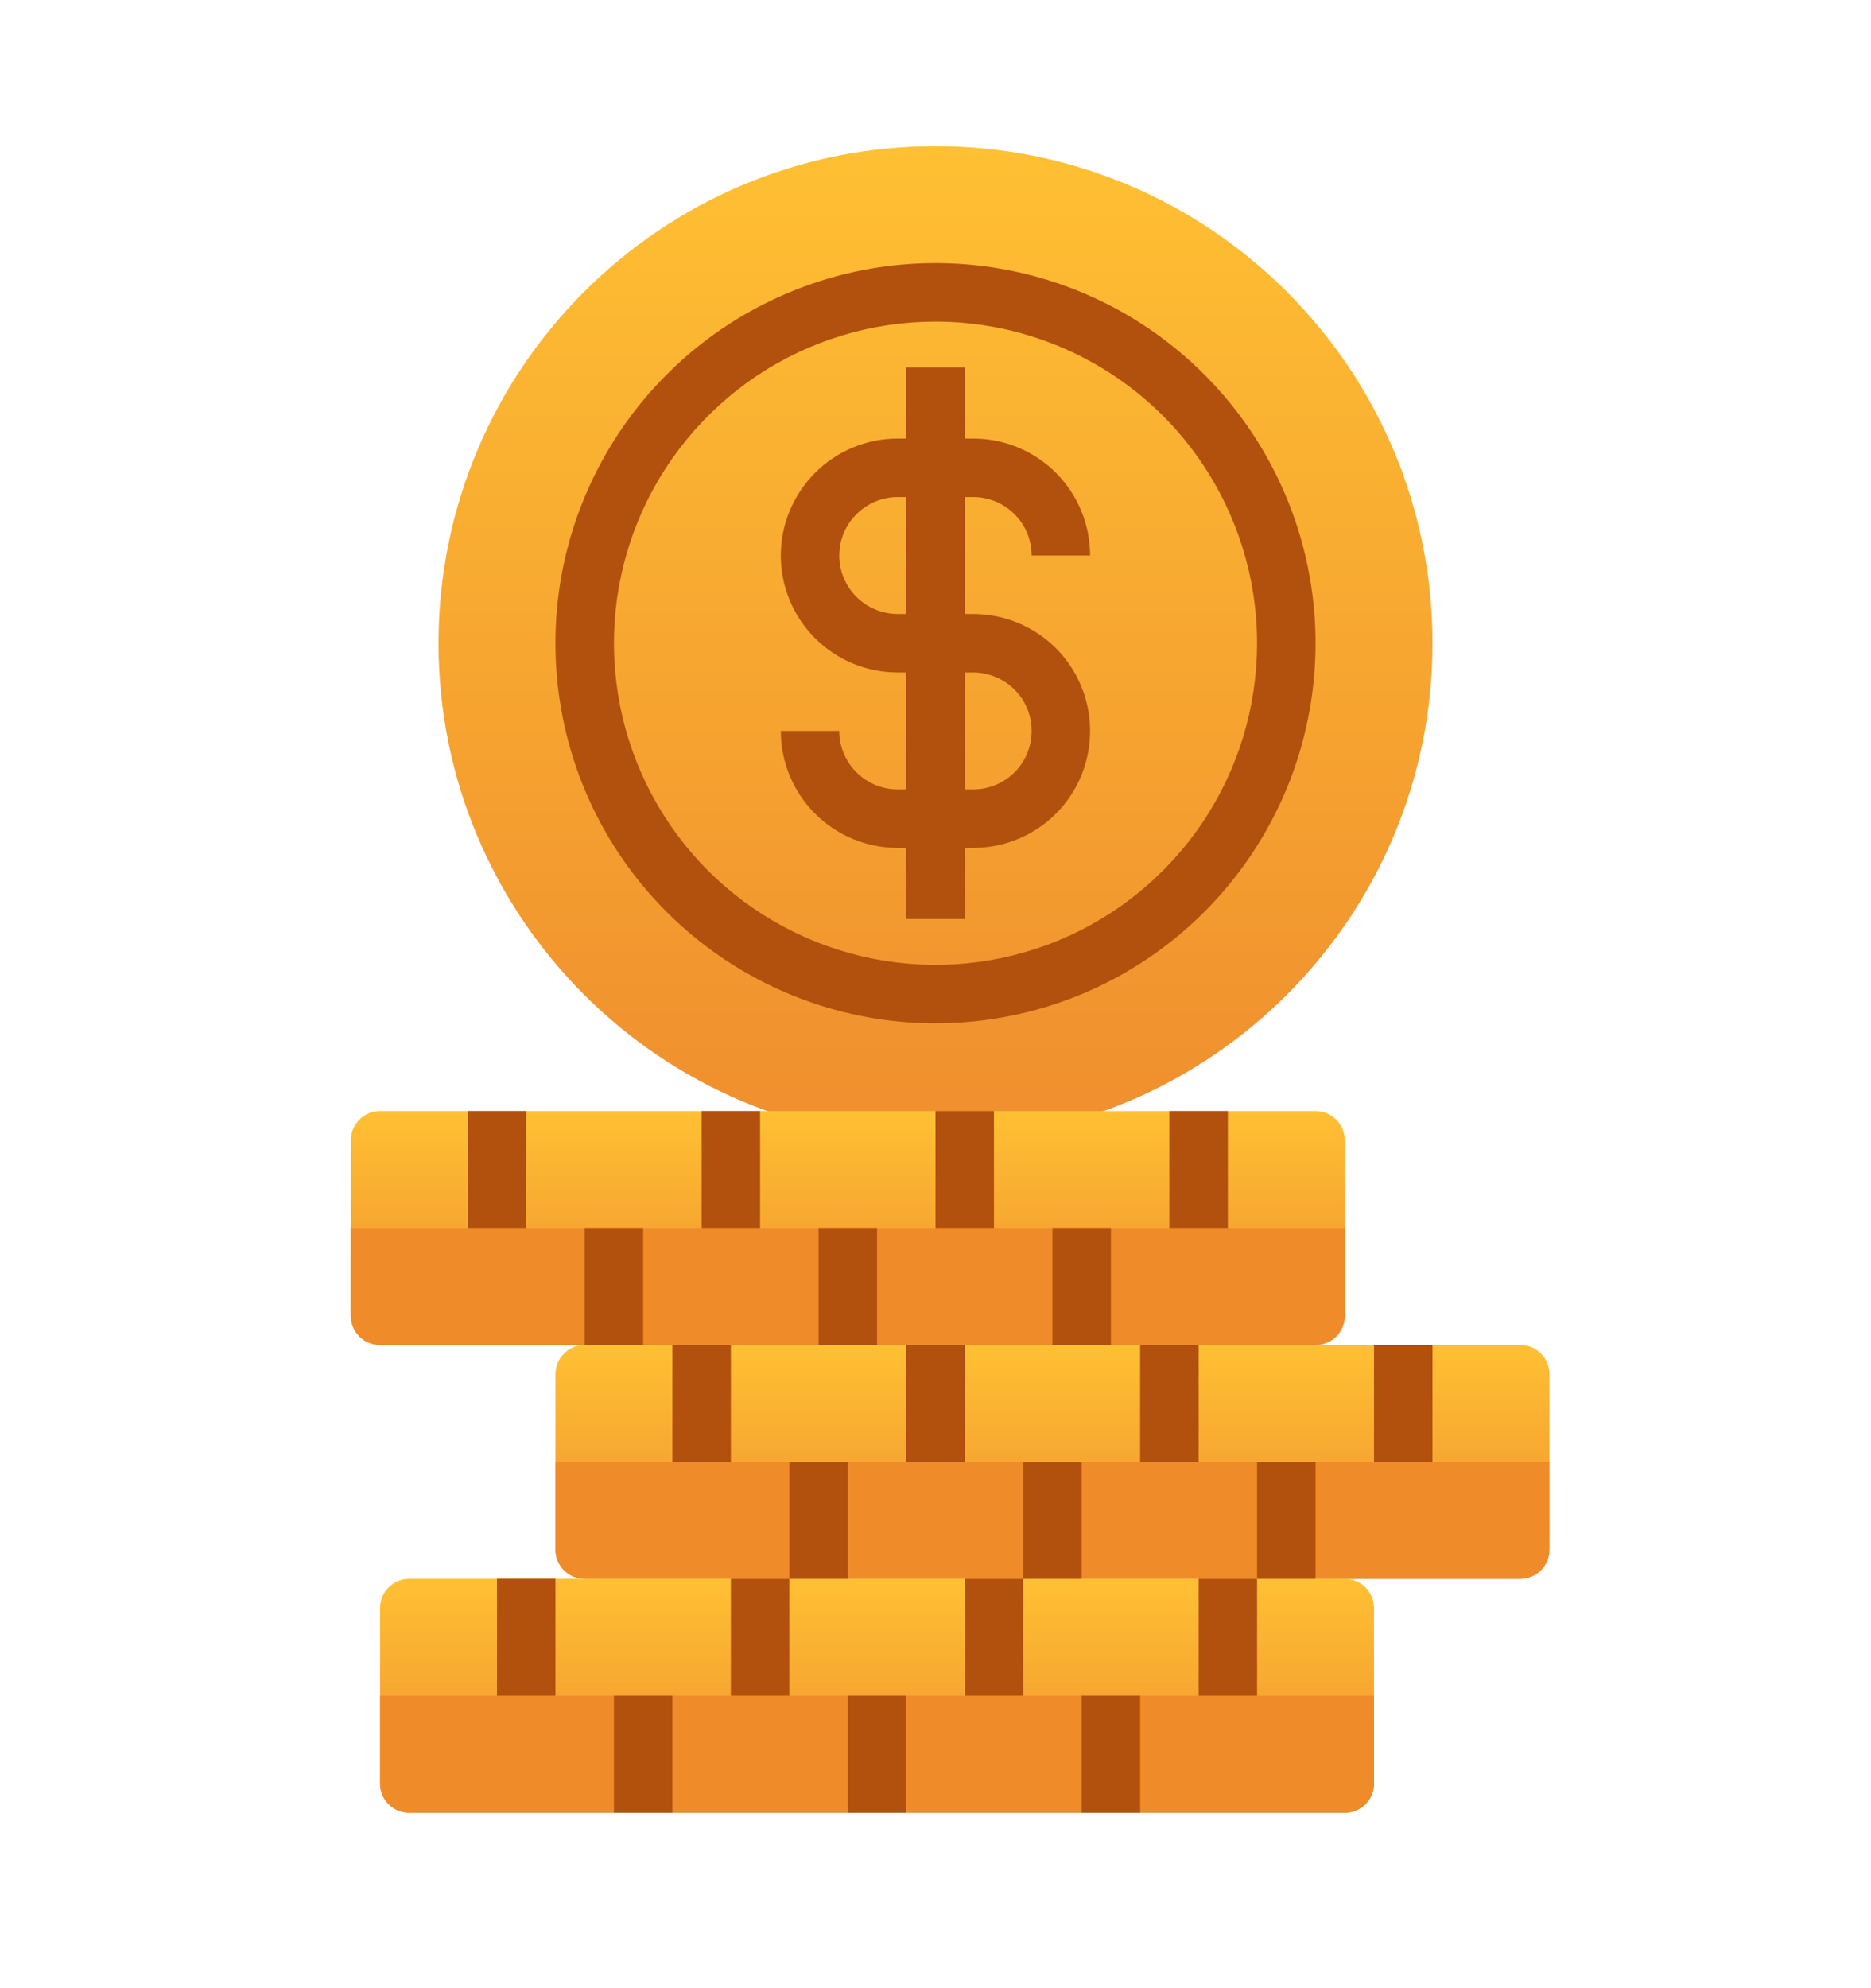 <svg width="16" height="17" viewBox="0 0 16 17" fill="none" xmlns="http://www.w3.org/2000/svg">
<path d="M8 9.75C10.347 9.75 12.25 7.847 12.25 5.5C12.25 3.153 10.347 1.25 8 1.25C5.653 1.25 3.75 3.153 3.75 5.5C3.75 7.847 5.653 9.75 8 9.75Z" fill="url(#paint0_linear_1280_10355)"/>
<path d="M8.322 5.25H8.25V4.25H8.322C8.455 4.25 8.582 4.303 8.676 4.397C8.77 4.49 8.822 4.617 8.822 4.75H9.322C9.322 4.485 9.217 4.231 9.03 4.043C8.842 3.855 8.588 3.75 8.322 3.75H8.25V3.143H7.75V3.75H7.677C7.412 3.75 7.158 3.855 6.97 4.043C6.783 4.231 6.677 4.485 6.677 4.75C6.677 5.015 6.783 5.27 6.97 5.457C7.158 5.645 7.412 5.75 7.677 5.75H7.75V6.75H7.677C7.545 6.75 7.418 6.697 7.324 6.604C7.23 6.51 7.177 6.383 7.177 6.25H6.677C6.677 6.515 6.783 6.77 6.97 6.957C7.158 7.145 7.412 7.25 7.677 7.25H7.75V7.858H8.25V7.25H8.322C8.588 7.25 8.842 7.145 9.03 6.957C9.217 6.77 9.322 6.515 9.322 6.25C9.322 5.985 9.217 5.731 9.03 5.543C8.842 5.355 8.588 5.25 8.322 5.25ZM7.677 5.25C7.545 5.25 7.418 5.197 7.324 5.104C7.23 5.01 7.177 4.883 7.177 4.75C7.177 4.617 7.23 4.49 7.324 4.397C7.418 4.303 7.545 4.25 7.677 4.25H7.75V5.25H7.677ZM8.322 6.75H8.25V5.75H8.322C8.455 5.75 8.582 5.803 8.676 5.897C8.77 5.99 8.822 6.117 8.822 6.25C8.822 6.383 8.77 6.51 8.676 6.604C8.582 6.697 8.455 6.75 8.322 6.75Z" fill="#B2500D"/>
<path d="M8 8.75C7.357 8.75 6.729 8.559 6.194 8.202C5.66 7.845 5.243 7.338 4.997 6.744C4.751 6.15 4.687 5.496 4.812 4.866C4.938 4.236 5.247 3.656 5.702 3.202C6.156 2.747 6.736 2.438 7.366 2.312C7.996 2.187 8.65 2.251 9.244 2.497C9.838 2.743 10.345 3.16 10.702 3.694C11.059 4.229 11.25 4.857 11.25 5.5C11.25 5.927 11.166 6.349 11.003 6.744C10.839 7.138 10.6 7.496 10.298 7.798C9.996 8.1 9.638 8.339 9.244 8.503C8.849 8.666 8.427 8.75 8 8.75ZM8 2.75C7.456 2.75 6.924 2.911 6.472 3.213C6.02 3.516 5.667 3.945 5.459 4.448C5.251 4.95 5.197 5.503 5.303 6.037C5.409 6.57 5.671 7.06 6.055 7.445C6.44 7.829 6.93 8.091 7.463 8.197C7.997 8.303 8.55 8.249 9.052 8.041C9.555 7.833 9.984 7.48 10.287 7.028C10.589 6.576 10.75 6.044 10.75 5.5C10.75 4.771 10.46 4.071 9.945 3.555C9.429 3.04 8.729 2.75 8 2.75Z" fill="#B2500D"/>
<path d="M13 11.5H5C4.862 11.5 4.75 11.612 4.75 11.75V13.25C4.75 13.388 4.862 13.5 5 13.5H13C13.138 13.5 13.25 13.388 13.25 13.25V11.75C13.25 11.612 13.138 11.5 13 11.5Z" fill="url(#paint1_linear_1280_10355)"/>
<path d="M11.25 9.5H3.25C3.112 9.5 3 9.612 3 9.75V11.25C3 11.388 3.112 11.5 3.25 11.5H11.25C11.388 11.5 11.5 11.388 11.5 11.25V9.75C11.5 9.612 11.388 9.5 11.25 9.5Z" fill="url(#paint2_linear_1280_10355)"/>
<path d="M11.5 13.5H3.5C3.362 13.5 3.25 13.612 3.25 13.75V15.25C3.25 15.388 3.362 15.5 3.5 15.5H11.5C11.638 15.5 11.75 15.388 11.75 15.25V13.75C11.75 13.612 11.638 13.5 11.5 13.5Z" fill="url(#paint3_linear_1280_10355)"/>
<path d="M3.25 14.5V15.25C3.25 15.316 3.276 15.38 3.323 15.427C3.37 15.474 3.434 15.5 3.5 15.5H11.5C11.566 15.5 11.63 15.474 11.677 15.427C11.724 15.38 11.75 15.316 11.75 15.25V14.5H3.25Z" fill="#EF8C29"/>
<path d="M4.75 12.5V13.25C4.75 13.316 4.776 13.38 4.823 13.427C4.87 13.474 4.934 13.5 5 13.5H13C13.066 13.5 13.13 13.474 13.177 13.427C13.224 13.38 13.25 13.316 13.25 13.25V12.5H4.75Z" fill="#EF8C29"/>
<path d="M3 10.5V11.25C3 11.316 3.026 11.38 3.073 11.427C3.12 11.474 3.184 11.5 3.25 11.5H11.25C11.316 11.5 11.38 11.474 11.427 11.427C11.474 11.38 11.5 11.316 11.5 11.25V10.5H3Z" fill="#EF8C29"/>
<path d="M4.25 13.5H4.75V14.5H4.25V13.5Z" fill="#B2500D"/>
<path d="M6.25 13.5H6.75V14.5H6.25V13.5Z" fill="#B2500D"/>
<path d="M8.25 13.5H8.75V14.5H8.25V13.5Z" fill="#B2500D"/>
<path d="M10.25 13.5H10.75V14.5H10.25V13.5Z" fill="#B2500D"/>
<path d="M9.25 14.5H9.75V15.5H9.25V14.5Z" fill="#B2500D"/>
<path d="M7.25 14.5H7.75V15.5H7.25V14.5Z" fill="#B2500D"/>
<path d="M5.25 14.5H5.75V15.5H5.25V14.5Z" fill="#B2500D"/>
<path d="M5.75 11.5H6.25V12.5H5.75V11.5Z" fill="#B2500D"/>
<path d="M7.75 11.5H8.25V12.5H7.75V11.5Z" fill="#B2500D"/>
<path d="M9.75 11.5H10.25V12.5H9.75V11.5Z" fill="#B2500D"/>
<path d="M11.75 11.5H12.25V12.5H11.75V11.5Z" fill="#B2500D"/>
<path d="M10.75 12.5H11.25V13.5H10.75V12.5Z" fill="#B2500D"/>
<path d="M8.75 12.5H9.25V13.5H8.75V12.5Z" fill="#B2500D"/>
<path d="M6.75 12.5H7.25V13.5H6.75V12.5Z" fill="#B2500D"/>
<path d="M4 9.5H4.5V10.5H4V9.5Z" fill="#B2500D"/>
<path d="M6 9.5H6.5V10.5H6V9.5Z" fill="#B2500D"/>
<path d="M8 9.5H8.5V10.5H8V9.5Z" fill="#B2500D"/>
<path d="M10 9.5H10.5V10.5H10V9.5Z" fill="#B2500D"/>
<path d="M9 10.5H9.5V11.5H9V10.5Z" fill="#B2500D"/>
<path d="M7 10.5H7.5V11.5H7V10.5Z" fill="#B2500D"/>
<path d="M5 10.5H5.5V11.5H5V10.5Z" fill="#B2500D"/>
<defs>
<linearGradient id="paint0_linear_1280_10355" x1="8" y1="1.25" x2="8" y2="9.75" gradientUnits="userSpaceOnUse">
<stop stop-color="#FFC033"/>
<stop offset="1" stop-color="#EF8E2E"/>
</linearGradient>
<linearGradient id="paint1_linear_1280_10355" x1="9" y1="11.5" x2="9" y2="13.5" gradientUnits="userSpaceOnUse">
<stop stop-color="#FFC033"/>
<stop offset="1" stop-color="#EF8E2E"/>
</linearGradient>
<linearGradient id="paint2_linear_1280_10355" x1="7.25" y1="9.5" x2="7.25" y2="11.5" gradientUnits="userSpaceOnUse">
<stop stop-color="#FFC033"/>
<stop offset="1" stop-color="#EF8E2E"/>
</linearGradient>
<linearGradient id="paint3_linear_1280_10355" x1="7.5" y1="13.5" x2="7.5" y2="15.5" gradientUnits="userSpaceOnUse">
<stop stop-color="#FFC033"/>
<stop offset="1" stop-color="#EF8E2E"/>
</linearGradient>
</defs>
</svg>
